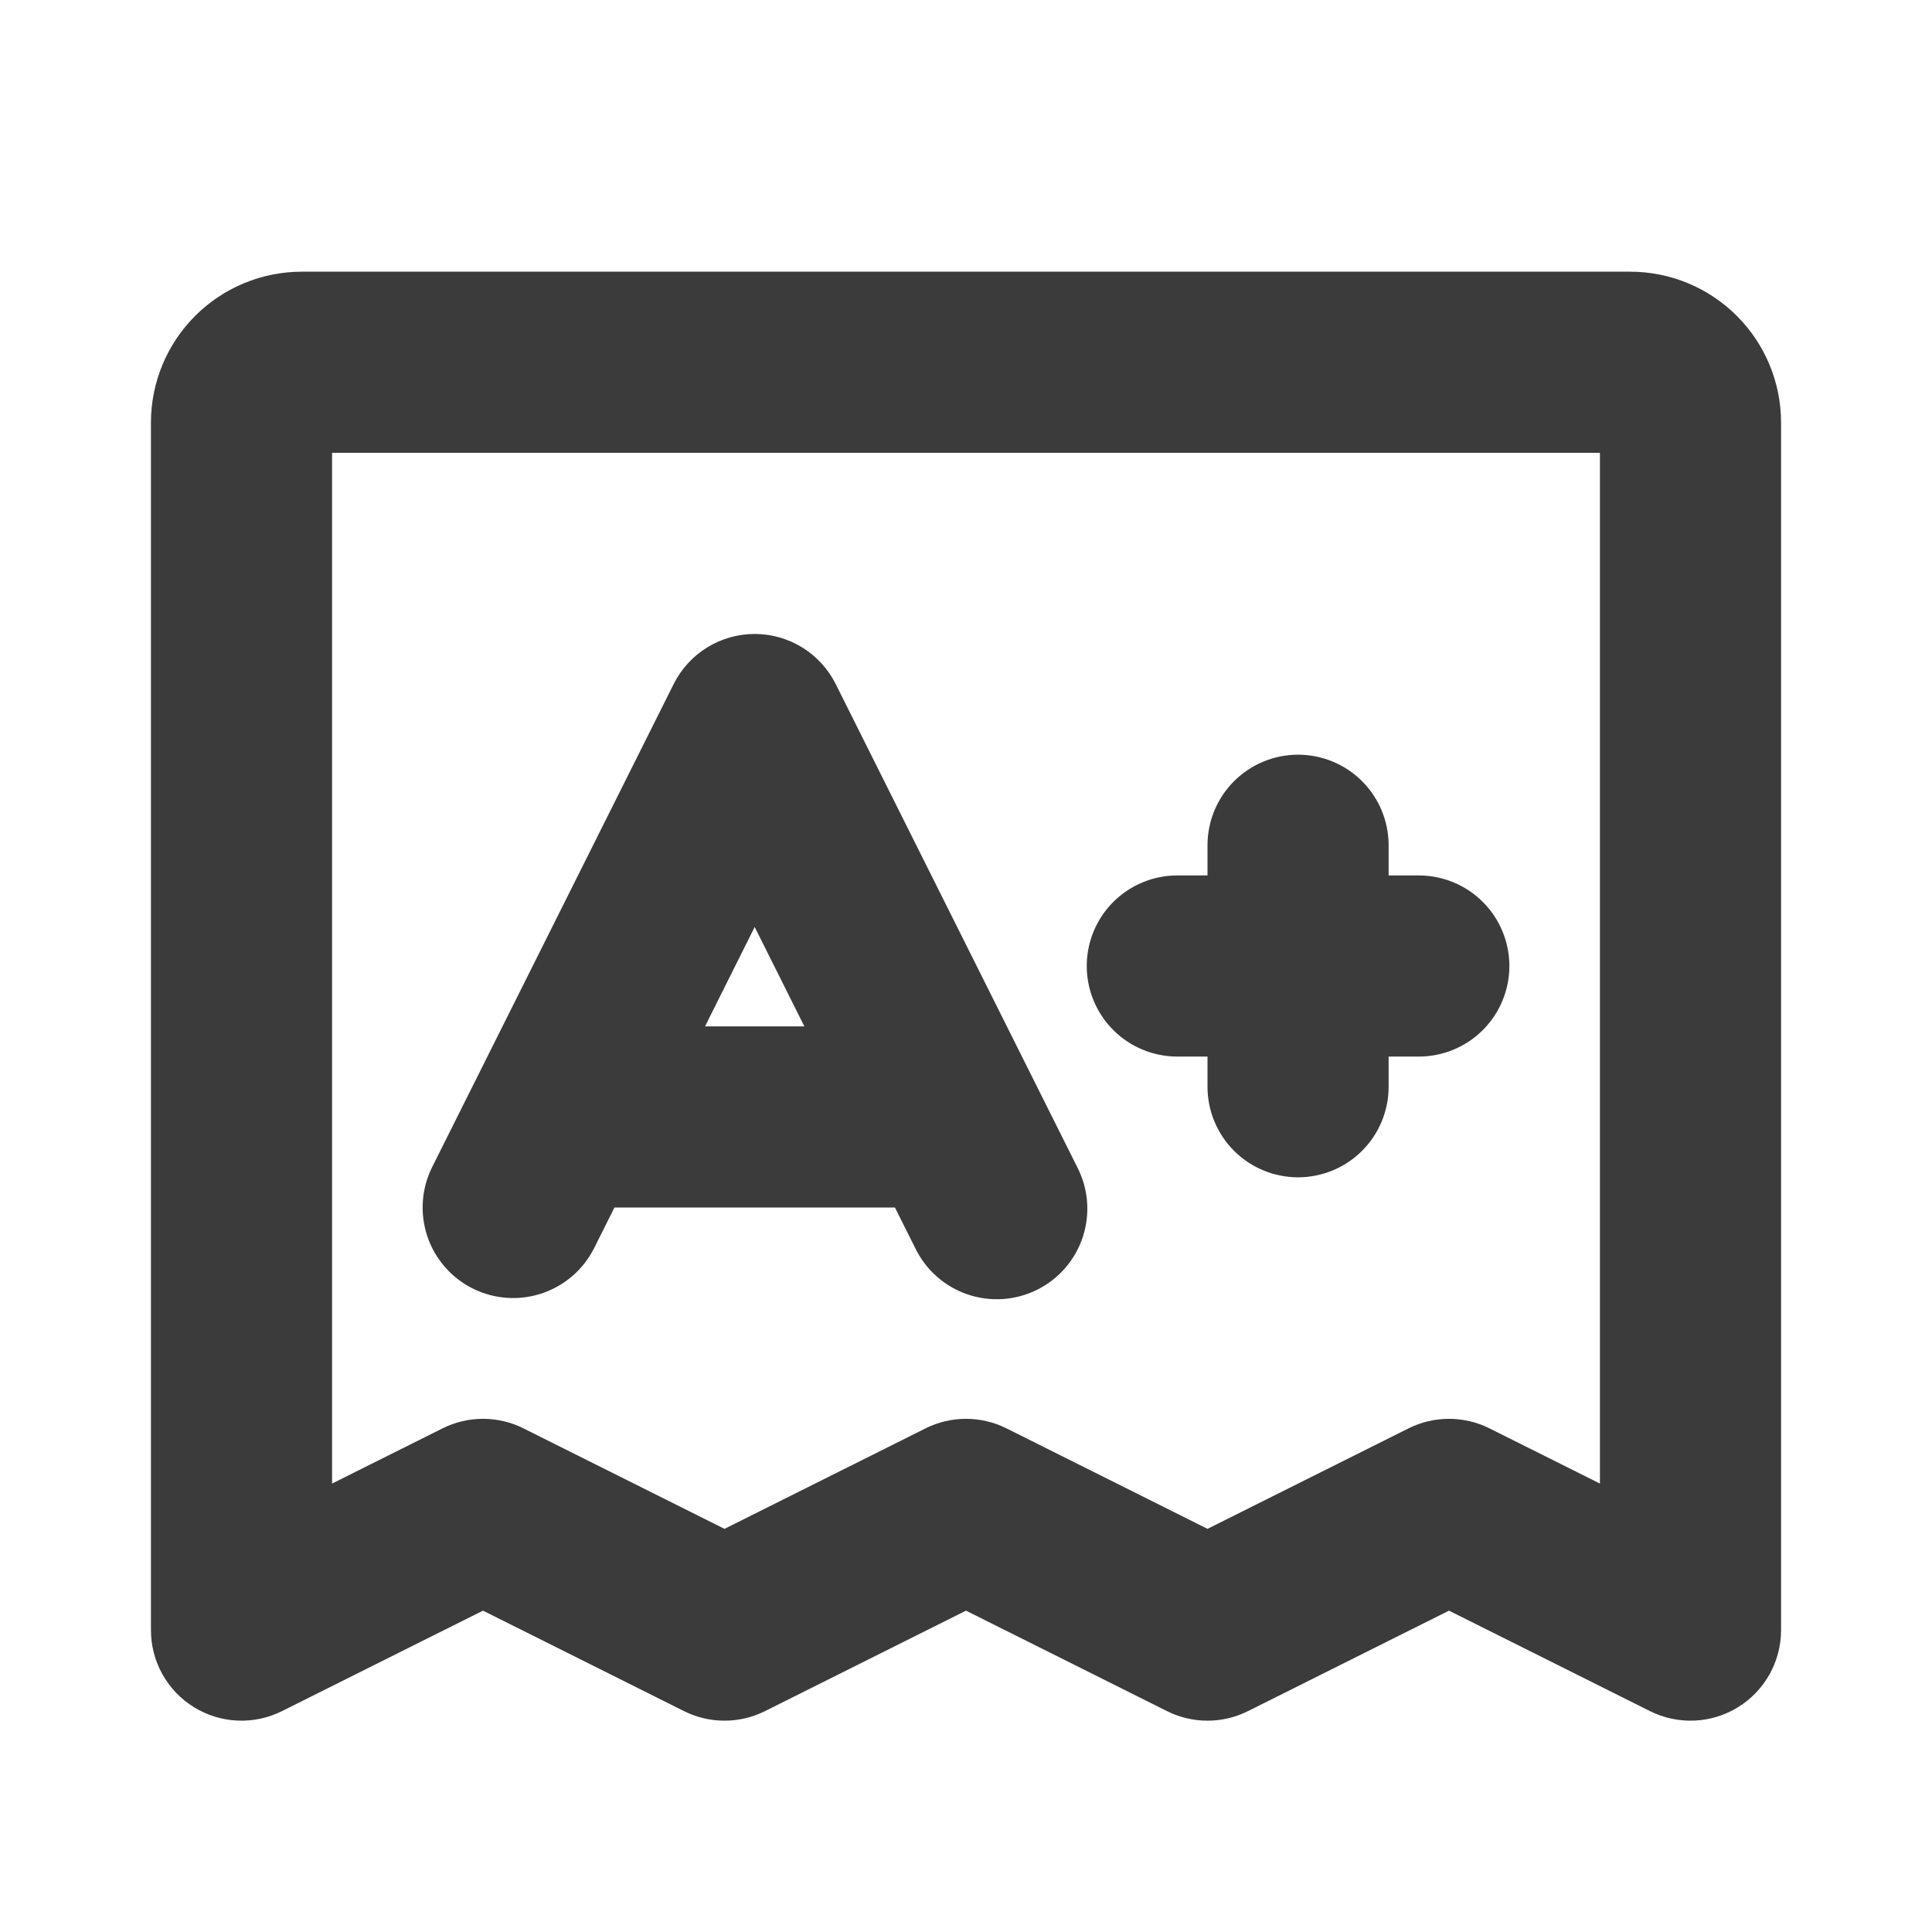 <svg xmlns="http://www.w3.org/2000/svg" width="17" height="17" viewBox="0 0 200 200" fill="none">
  <path d="M168.75 28.125H31.25C27.106 28.125 23.132 29.771 20.201 32.702C17.271 35.632 15.625 39.606 15.625 43.75V168.75C15.625 170.348 16.034 171.92 16.812 173.316C17.591 174.711 18.713 175.885 20.073 176.725C21.433 177.565 22.985 178.043 24.581 178.115C26.178 178.186 27.766 177.848 29.195 177.133L50 166.734L70.805 177.133C72.107 177.785 73.544 178.124 75 178.124C76.456 178.124 77.893 177.785 79.195 177.133L100 166.734L120.805 177.133C122.107 177.785 123.544 178.124 125 178.124C126.456 178.124 127.893 177.785 129.195 177.133L150 166.734L170.805 177.133C172.234 177.848 173.822 178.186 175.419 178.115C177.015 178.043 178.567 177.565 179.927 176.725C181.287 175.885 182.409 174.711 183.188 173.316C183.966 171.92 184.375 170.348 184.375 168.75V43.75C184.375 39.606 182.729 35.632 179.799 32.702C176.868 29.771 172.894 28.125 168.75 28.125ZM165.625 153.578L154.195 147.867C152.893 147.215 151.456 146.876 150 146.876C148.544 146.876 147.107 147.215 145.805 147.867L125 158.266L104.195 147.867C102.893 147.215 101.456 146.876 100 146.876C98.544 146.876 97.107 147.215 95.805 147.867L75 158.266L54.195 147.867C52.893 147.215 51.456 146.876 50 146.876C48.544 146.876 47.107 147.215 45.805 147.867L34.375 153.578V46.875H165.625V153.578ZM48.93 133.383C51.153 134.495 53.727 134.679 56.086 133.894C58.445 133.108 60.395 131.418 61.508 129.195L63.609 125H92.641L94.742 129.195C95.282 130.314 96.039 131.315 96.969 132.139C97.899 132.963 98.984 133.594 100.16 133.995C101.336 134.396 102.58 134.559 103.82 134.475C105.06 134.391 106.27 134.061 107.382 133.505C108.493 132.949 109.482 132.178 110.293 131.236C111.103 130.294 111.718 129.2 112.102 128.018C112.486 126.836 112.631 125.59 112.529 124.352C112.427 123.113 112.08 121.908 111.508 120.805L86.508 70.805C85.729 69.249 84.532 67.94 83.051 67.026C81.571 66.112 79.865 65.627 78.125 65.627C76.385 65.627 74.679 66.112 73.199 67.026C71.718 67.94 70.521 69.249 69.742 70.805L44.742 120.805C43.63 123.028 43.446 125.602 44.231 127.961C45.017 130.32 46.707 132.27 48.93 133.383ZM83.266 106.25H72.984L78.125 95.961L83.266 106.25ZM112.5 100C112.5 97.514 113.488 95.129 115.246 93.371C117.004 91.613 119.389 90.625 121.875 90.625H125V87.5C125 85.014 125.988 82.629 127.746 80.871C129.504 79.113 131.889 78.125 134.375 78.125C136.861 78.125 139.246 79.113 141.004 80.871C142.762 82.629 143.75 85.014 143.75 87.5V90.625H146.875C149.361 90.625 151.746 91.613 153.504 93.371C155.262 95.129 156.25 97.514 156.25 100C156.25 102.486 155.262 104.871 153.504 106.629C151.746 108.387 149.361 109.375 146.875 109.375H143.75V112.5C143.75 114.986 142.762 117.371 141.004 119.129C139.246 120.887 136.861 121.875 134.375 121.875C131.889 121.875 129.504 120.887 127.746 119.129C125.988 117.371 125 114.986 125 112.5V109.375H121.875C119.389 109.375 117.004 108.387 115.246 106.629C113.488 104.871 112.5 102.486 112.5 100Z" fill="#3C3B3B"/>
</svg>